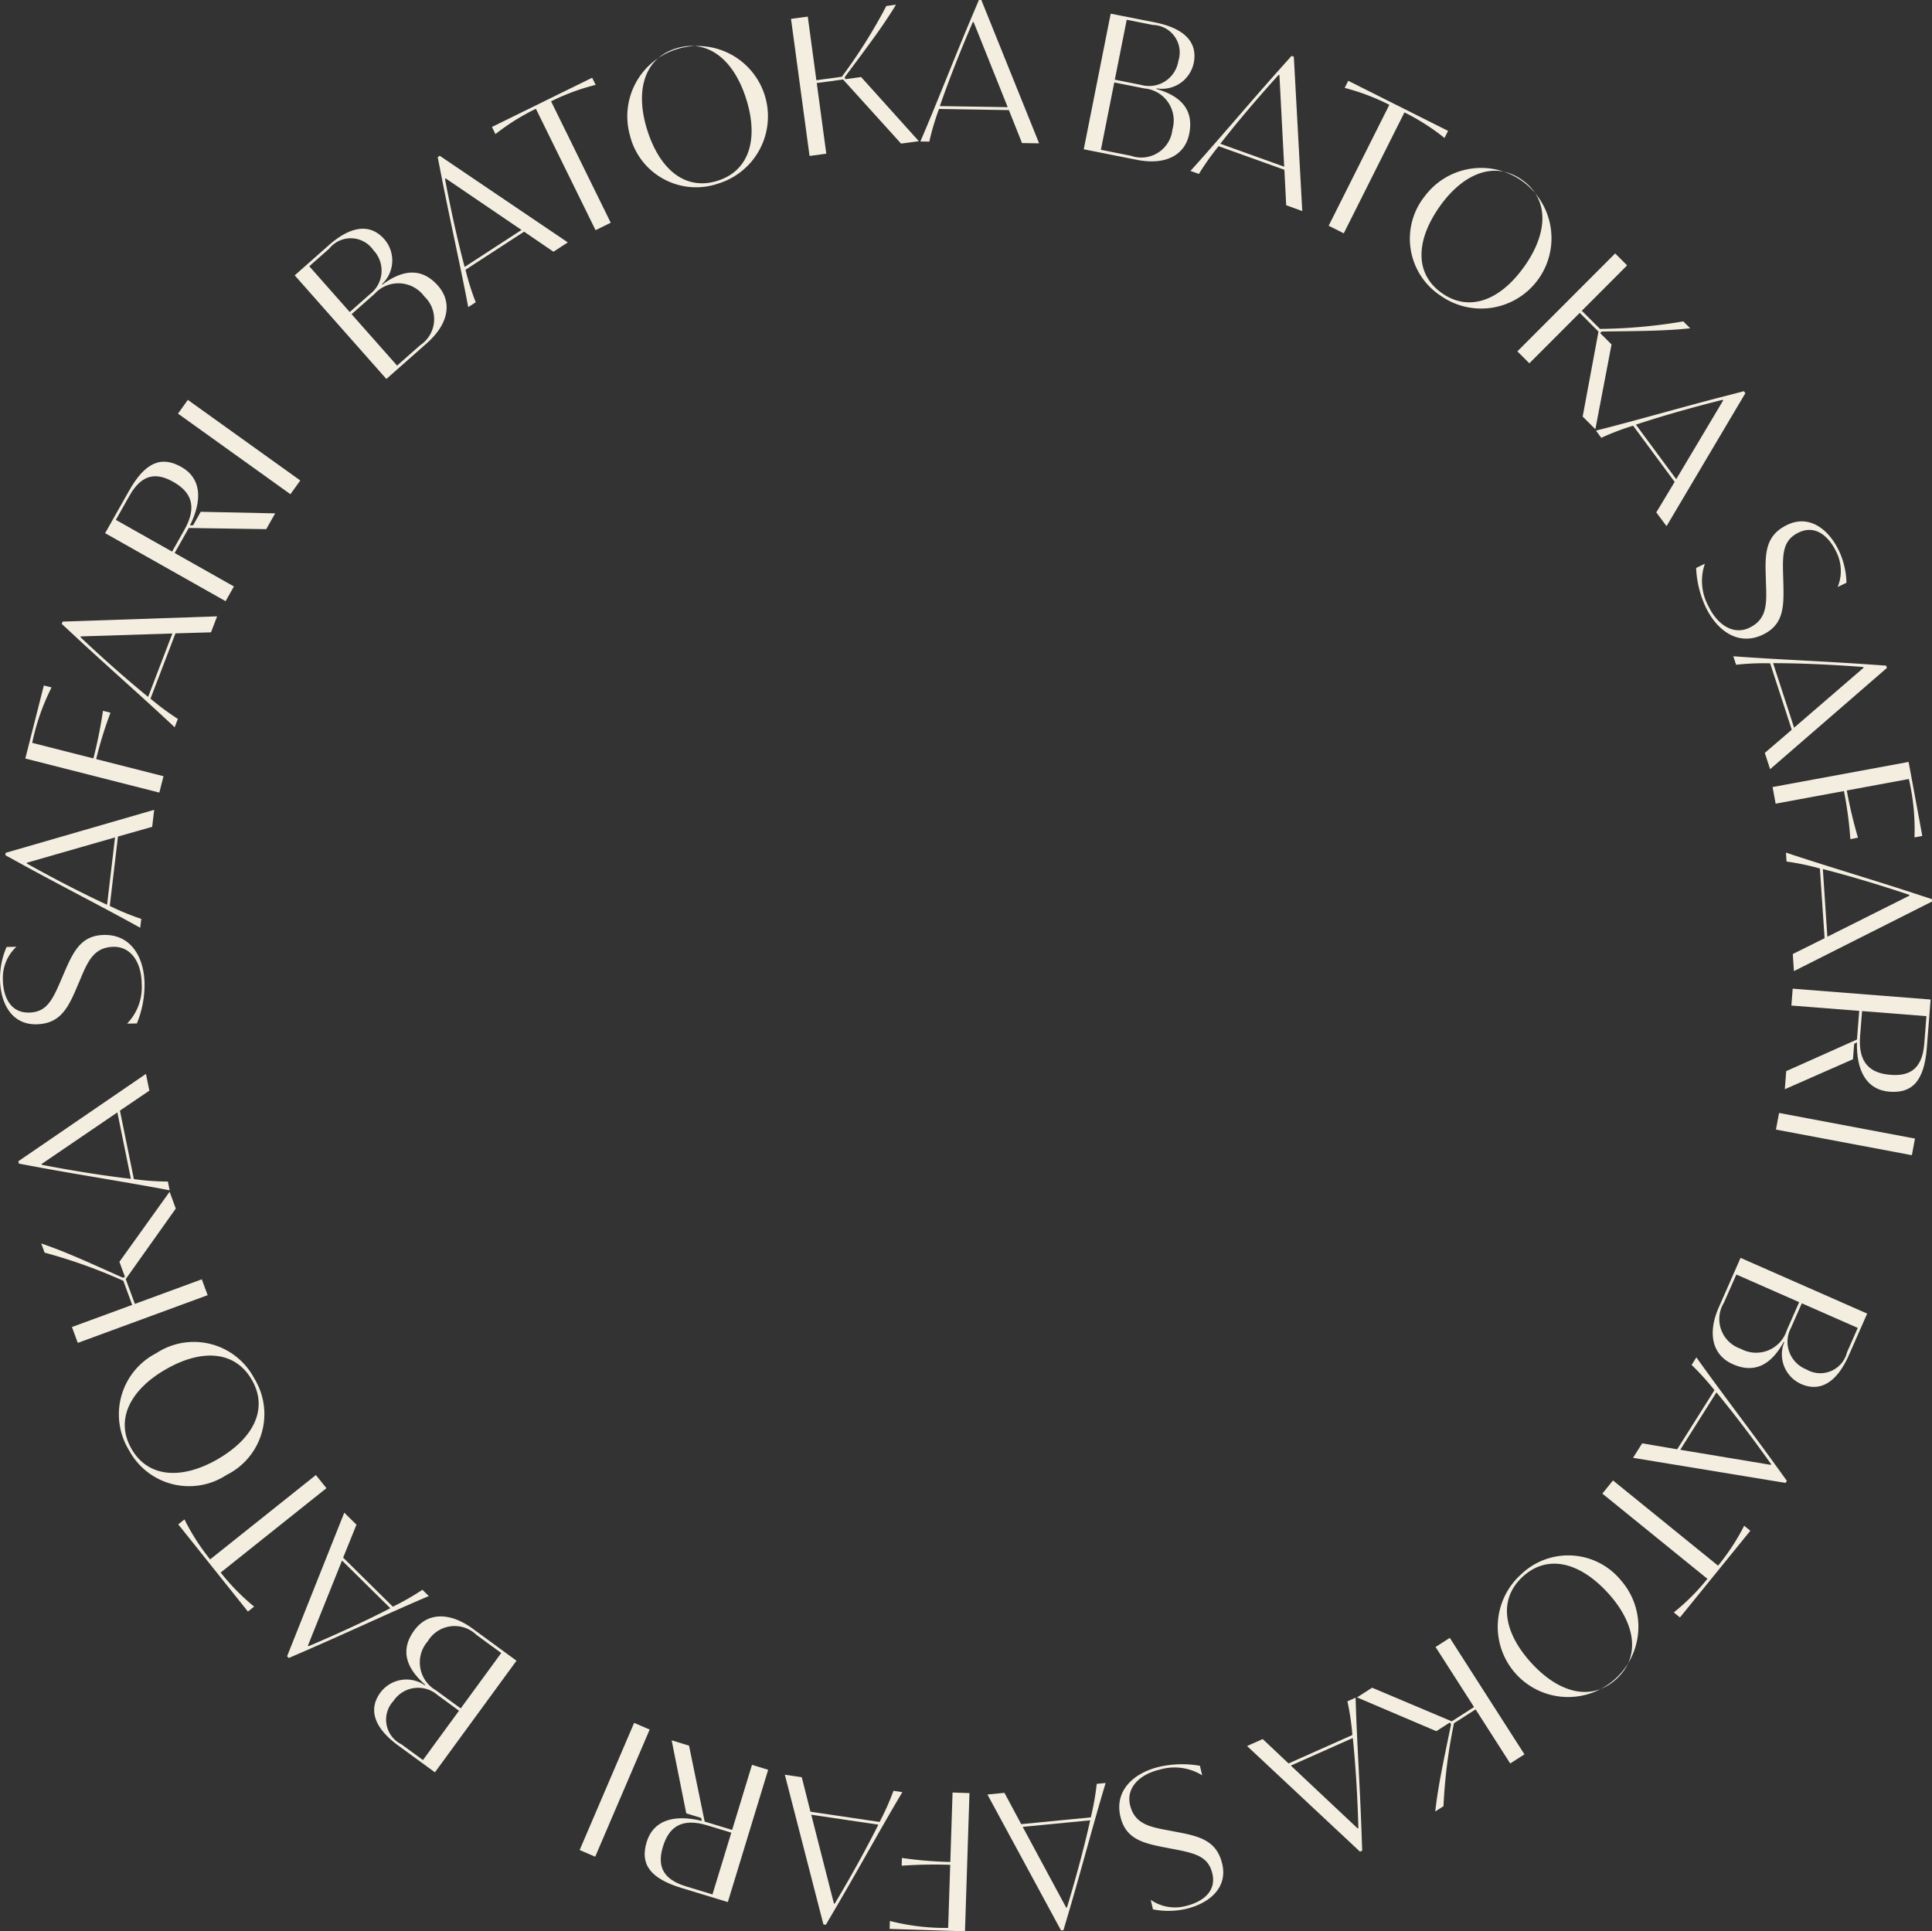 <svg xmlns="http://www.w3.org/2000/svg" id="Group_87" width="132.195" height="132.166" viewBox="0 0 132.195 132.166">
    <rect x="0" y="0" width="132.195" height="132.166" fill="#333333" stroke="none"/>
    <defs>
        <style>
            .cls-1{fill:#f3eee0}
        </style>
    </defs>
    <g id="Group_86">
        <g id="Group_85">
            <path id="Path_290" d="M340.9 2176.424l3.035.6c2 .4 2.93 1.349 2.648 2.771a2.219 2.219 0 0 1-2.548 1.739l-.008.041c1.9.547 2.536 1.612 2.249 3.061-.3 1.518-1.681 2.168-3.582 1.791l-3.637-.722zm1.394 9.728a2.14 2.14 0 0 0 2.83-1.8 2.2 2.2 0 0 0-1.915-2.811l-2.064-.41-.915 4.608zm.68-4.853a2.031 2.031 0 0 0 2.556-1.638 1.881 1.881 0 0 0-1.742-2.464l-1.791-.356-.815 4.1z" class="cls-1" transform="translate(-264.902 -2175.489)"/>
            <path id="Path_291" d="M383.2 2199.144l-4.5-1.616a17.226 17.226 0 0 0-1.349 1.9l-.577-.207c1.742-1.923 3.81-4.379 5.824-6.648l1.091-1.223.157.057.577 10.562-1.1-.4zm-.013-.212l-.327-6.265-.053-.019c-1.692 1.866-3.053 3.51-3.989 4.715z" class="cls-1" transform="translate(-295.317 -2187.525)"/>
            <path id="Path_292" d="M433.76 2203.579l-.244.486a14.939 14.939 0 0 0-2.741-1.75l-4.151 8.275-1.034-.519 4.151-8.275a15.1 15.1 0 0 0-3.054-1.158l.244-.486z" class="cls-1" transform="translate(-334.678 -2194.623)"/>
            <path id="Path_293" d="M455.341 2231.692a4.812 4.812 0 1 1 1.049 6.8 4.66 4.66 0 0 1-1.049-6.8zm6.809 4.811c1.625-2.3 1.711-4.6-.168-5.923s-4.026-.438-5.628 1.828c-1.641 2.323-1.73 4.6.149 5.926s4.006.492 5.647-1.834z" class="cls-1" transform="translate(-357.844 -2218.276)"/>
            <path id="Path_294" d="M497.615 2273.205l-.868-.867 1.081-5.816-1.282-1.281-3.448 3.452-.819-.818 6.691-6.7.818.817-3.1 3.107 1.243 1.241a35.849 35.849 0 0 0 5.7-.515l.473.473c-1.676.178-3.361.189-6.052.22l-.109.108.779.778z" class="cls-1" transform="translate(-388.454 -2243.832)"/>
            <path id="Path_295" d="M525.433 2316.058l-2.841-3.845a17.249 17.249 0 0 0-2.178.829l-.365-.493c2.517-.629 5.6-1.521 8.537-2.286l1.586-.41.1.135-5.394 9.1-.7-.942zm.107-.183l3.212-5.389-.033-.045c-2.444.61-4.489 1.22-5.937 1.7z" class="cls-1" transform="translate(-410.847 -2283.082)"/>
            <path id="Path_296" d="M555.447 2359.049l.6-.291a3.588 3.588 0 0 0 .247 2.915c.649 1.343 1.756 1.969 2.8 1.466 1.218-.588 1.183-1.655 1.132-3.008l-.025-.886c-.03-1.441.128-2.492 1.471-3.141 1.494-.721 2.815.251 3.542 1.757a5.427 5.427 0 0 1 .518 2.2l-.6.291a2.908 2.908 0 0 0-.1-2.414c-.515-1.067-1.427-1.865-2.57-1.313-1 .485-1.1 1.288-1.071 2.622l.025.886c.04 1.59.018 2.794-1.4 3.479-1.619.782-3.1-.192-3.909-1.874a7.017 7.017 0 0 1-.66-2.689z" class="cls-1" transform="translate(-439.391 -2320.182)"/>
            <path id="Path_297" d="M572.587 2408.549l-1.48-4.547a17.249 17.249 0 0 0-2.329.1l-.19-.583c2.587.2 5.8.327 8.823.529l1.635.113.052.159-7.993 6.928-.362-1.114zm.16-.14l4.751-4.1-.017-.053c-2.512-.194-4.645-.262-6.171-.264z" class="cls-1" transform="translate(-449.988 -2358.611)"/>
            <path id="Path_298" d="M592.7 2445.924l-.535.1a15.342 15.342 0 0 0-.376-3.957l-.008-.041-4.25.785a32.233 32.233 0 0 0 .767 3.232l-.521.1a26.855 26.855 0 0 0-.438-3.293l-4.675.864-.21-1.138 9.308-1.719z" class="cls-1" transform="translate(-461.168 -2388.717)"/>
            <path id="Path_299" d="M589.831 2478.8l-.322-4.771a17.352 17.352 0 0 0-2.282-.475l-.041-.612c2.459.826 5.539 1.736 8.424 2.673l1.558.51.011.167-9.446 4.76-.079-1.169zm.189-.1l5.609-2.81v-.056c-2.388-.8-4.44-1.391-5.918-1.766z" class="cls-1" transform="translate(-464.985 -2414.597)"/>
            <path id="Path_300" d="M586.878 2526.659l4.841-2.165.02-.25.134-1.709-4.642-.365.09-1.154 9.437.742-.26 3.308c-.176 2.238-.973 3.126-2.558 3-1.543-.122-2.268-1.4-2.223-3.377l-.189.1-.083 1.056-4.664 2.052zm5.055-2.4c-.146 1.862.709 2.544 2.071 2.652 1.237.1 2.178-.318 2.32-2.125l.149-1.89-4.405-.347z" class="cls-1" transform="translate(-464.658 -2453.359)"/>
            <path id="Path_301" d="M593.154 2566.692l-.214 1.137-9.3-1.753.214-1.137z" class="cls-1" transform="translate(-462.123 -2488.777)"/>
            <path id="Path_302" d="M571.876 2619.968l-1.246 2.833c-.819 1.863-1.952 2.568-3.279 1.984a2.219 2.219 0 0 1-1.146-2.865l-.038-.017c-.945 1.732-2.124 2.127-3.476 1.532-1.417-.623-1.752-2.111-.971-3.885l1.493-3.395zm-9.8-.747a2.14 2.14 0 0 0 1.141 3.152 2.2 2.2 0 0 0 3.159-1.26l.848-1.927-4.3-1.892zm4.591 1.715a2.03 2.03 0 0 0 1.046 2.851 1.881 1.881 0 0 0 2.783-1.167l.736-1.672-3.828-1.684z" class="cls-1" transform="translate(-444.117 -2530.077)"/>
            <path id="Path_303" d="M536.173 2657.6l2.55-4.045a17.248 17.248 0 0 0-1.564-1.728l.327-.519c1.5 2.116 3.454 4.665 5.234 7.122l.958 1.329-.089.142-10.437-1.717.625-.991zm.21.033l6.188 1.032.029-.047c-1.457-2.055-2.769-3.739-3.742-4.913z" class="cls-1" transform="translate(-421.413 -2558.422)"/>
            <path id="Path_304" d="M527.608 2704.2l-.422-.343a14.947 14.947 0 0 0 2.3-2.3l-7.188-5.832.729-.9 7.188 5.832a15.084 15.084 0 0 0 1.787-2.733l.422.343z" class="cls-1" transform="translate(-412.659 -2593.515)"/>
            <path id="Path_305" d="M493.53 2723.006a4.812 4.812 0 1 1-6.868-.432 4.661 4.661 0 0 1 6.868.432zm-6.158 5.62c1.9 2.08 4.122 2.655 5.821 1.1s1.29-3.839-.58-5.888c-1.917-2.1-4.121-2.675-5.82-1.124s-1.338 3.811.579 5.912z" class="cls-1" transform="translate(-382.592 -2614.828)"/>
            <path id="Path_306" d="M435.607 2754.542l1.033-.662 5.45 2.3 1.526-.978-2.633-4.109.974-.624 5.108 7.97-.974.624-2.369-3.7-1.479.948a35.907 35.907 0 0 0-.718 5.676l-.563.361c.185-1.675.536-3.324 1.083-5.959l-.083-.129-.927.594z" class="cls-1" transform="translate(-342.756 -2638.386)"/>
            <path id="Path_307" d="M399.6 2776.089l4.368-1.947a17.338 17.338 0 0 0-.341-2.305l.56-.25c.072 2.593.279 5.8.394 8.83l.058 1.638-.153.068-7.724-7.227 1.07-.477zm.156.145l4.571 4.3.051-.023c-.069-2.518-.224-4.647-.382-6.164z" class="cls-1" transform="translate(-311.432 -2655.412)"/>
            <path id="Path_308" d="M357.116 2795.222l.154.651a3.588 3.588 0 0 0-2.9-.391c-1.452.342-2.3 1.288-2.038 2.415.31 1.316 1.359 1.513 2.692 1.757l.87.167c1.413.283 2.406.665 2.748 2.116.381 1.615-.855 2.694-2.483 3.078a5.418 5.418 0 0 1-2.256.031l-.154-.651a2.907 2.907 0 0 0 2.378.428c1.153-.272 2.13-.989 1.839-2.224-.256-1.086-1.02-1.349-2.329-1.614l-.87-.167c-1.562-.3-2.731-.588-3.093-2.121-.413-1.75.859-2.981 2.677-3.41a7.016 7.016 0 0 1 2.765-.065z" class="cls-1" transform="translate(-275.012 -2674.385)"/>
            <path id="Path_309" d="M307.322 2804.557l4.759-.463a17.243 17.243 0 0 0 .407-2.294l.61-.06c-.753 2.483-1.571 5.587-2.422 8.5l-.463 1.572-.167.016-5.036-9.3 1.165-.113zm.1.186l2.975 5.523.055-.005c.732-2.41 1.259-4.478 1.59-5.967z" class="cls-1" transform="translate(-237.446 -2679.727)"/>
            <path id="Path_310" d="M270.44 2814.45l.018-.543a15.34 15.34 0 0 0 3.946.477h.042l.14-4.319a32.244 32.244 0 0 0-3.321.06l.017-.53a26.811 26.811 0 0 0 3.311.275l.154-4.751 1.157.038-.307 9.46z" class="cls-1" transform="translate(-209.569 -2682.452)"/>
            <path id="Path_311" d="M235.168 2801.36l4.73.7a17.244 17.244 0 0 0 .95-2.129l.607.09c-1.331 2.227-2.876 5.042-4.406 7.663l-.829 1.413-.166-.025-2.639-10.243 1.158.172zm.054.205l1.551 6.08.055.008c1.293-2.162 2.3-4.042 2.986-5.407z" class="cls-1" transform="translate(-179.713 -2677.381)"/>
            <path id="Path_312" d="M186.921 2787.049l1.069 5.193.24.073 1.64.5 1.358-4.454 1.107.338-2.76 9.053-3.174-.967c-2.147-.655-2.842-1.625-2.379-3.145.451-1.48 1.851-1.913 3.777-1.443l-.054-.206-1.014-.309-1-5zm1.252 5.453c-1.787-.545-2.638.143-3.036 1.45-.362 1.187-.159 2.2 1.574 2.724l1.813.553 1.289-4.227z" class="cls-1" transform="translate(-139.774 -2667.589)"/>
            <path id="Path_313" d="M161.969 2789.666l-1.064-.456 3.727-8.7 1.064.455z" class="cls-1" transform="translate(-121.243 -2662.608)"/>
            <path id="Path_314" d="M92.452 2753.534l-2.5-1.827c-1.643-1.2-2.088-2.459-1.232-3.629a2.219 2.219 0 0 1 3.044-.5l.025-.034c-1.488-1.3-1.62-2.532-.748-3.725.913-1.249 2.439-1.257 4-.113l2.993 2.189zm.175-5.294a2.03 2.03 0 0 0-3.009.407 1.881 1.881 0 0 0 .541 2.969l1.474 1.078 2.468-3.376zm2.663-4.115a2.141 2.141 0 0 0-3.324.437 2.2 2.2 0 0 0 .551 3.356l1.7 1.242 2.773-3.792z" class="cls-1" transform="translate(-62.693 -2632.25)"/>
            <path id="Path_315" d="M61.355 2709.287l3.4 3.357a17.311 17.311 0 0 0 2.023-1.158l.437.431c-2.389 1.012-5.3 2.373-8.078 3.586l-1.5.651-.119-.117 3.914-9.827.834.822zm-.077.2l-2.335 5.823.04.039c2.319-.982 4.245-1.9 5.6-2.6z" class="cls-1" transform="translate(-37.875 -2602.695)"/>
            <path id="Path_316" d="M19.063 2696.278l.425-.339a14.936 14.936 0 0 0 1.756 2.737l7.235-5.774.722.9-7.235 5.773a15.07 15.07 0 0 0 2.288 2.33l-.425.339z" class="cls-1" transform="translate(-6.866 -2591.963)"/>
            <path id="Path_317" d="M5.443 2655.019a4.66 4.66 0 0 1-6.665-1.672 4.7 4.7 0 0 1 1.854-6.657 4.669 4.669 0 0 1 6.7 1.714 4.649 4.649 0 0 1-1.889 6.615zm-4.17-7.219c-2.439 1.409-3.477 3.458-2.327 5.449s3.473 2.083 5.876.7c2.463-1.422 3.5-3.452 2.345-5.444s-3.43-2.128-5.893-.705z" class="cls-1" transform="translate(10.06 -2554.087)"/>
            <path id="Path_318" d="M-20.581 2592.786l.423 1.151-3.425 4.824.625 1.7 4.58-1.684.4 1.086-8.885 3.266-.4-1.086 4.122-1.515-.606-1.648a35.87 35.87 0 0 0-5.387-1.927l-.231-.628c1.6.542 3.13 1.241 5.585 2.344l.144-.053-.38-1.034z" class="cls-1" transform="translate(32.186 -2511.232)"/>
            <path id="Path_319" d="M-30.492 2553.655l.955 4.686a17.191 17.191 0 0 0 2.325.167l.123.6c-2.547-.491-5.721-.983-8.706-1.527l-1.612-.3-.033-.164 8.728-5.976.234 1.147zm-.175.121l-5.185 3.532.011.054c2.473.478 4.585.787 6.1.962z" class="cls-1" transform="translate(38.698 -2477.653)"/>
            <path id="Path_320" d="M-34.568 2508.08l-.669.01a3.586 3.586 0 0 0 1-2.749c-.024-1.492-.766-2.525-1.923-2.506-1.352.022-1.768 1-2.292 2.254l-.349.814c-.578 1.32-1.163 2.208-2.655 2.233-1.659.027-2.449-1.411-2.476-3.083a5.417 5.417 0 0 1 .452-2.21l.669-.011a2.907 2.907 0 0 0-.926 2.232c.019 1.185.511 2.292 1.78 2.271 1.115-.018 1.536-.708 2.074-1.93l.349-.814c.631-1.46 1.158-2.543 2.733-2.569 1.8-.029 2.729 1.476 2.76 3.343a7.017 7.017 0 0 1-.527 2.715z" class="cls-1" transform="translate(43.932 -2438.042)"/>
            <path id="Path_321" d="M-34.328 2459.63l-.56 4.749a17.264 17.264 0 0 0 2.156.886l-.072.609c-2.265-1.264-5.125-2.724-7.789-4.176l-1.437-.788.02-.166 10.16-2.942-.137 1.163zm-.2.06l-6.03 1.731-.007.055c2.2 1.229 4.108 2.184 5.492 2.824z" class="cls-1" transform="translate(42.399 -2402.384)"/>
            <path id="Path_322" d="M-33.732 2413.855l.527.134a15.319 15.319 0 0 0-1.314 3.751l-.01.041 4.188 1.065a32.293 32.293 0 0 0 .656-3.257l.513.13a26.9 26.9 0 0 0-.98 3.174l4.607 1.172-.285 1.121-9.17-2.332z" class="cls-1" transform="translate(36.732 -2366.947)"/>
            <path id="Path_323" d="M-14.328 2390.591l-1.709 4.466a17.274 17.274 0 0 0 1.872 1.388l-.219.573c-1.886-1.781-4.3-3.9-6.526-5.96l-1.2-1.116.06-.156 10.571-.359-.418 1.094zm-.212.009l-6.27.2-.02.052c1.831 1.73 3.447 3.125 4.631 4.085z" class="cls-1" transform="translate(26.335 -2347.249)"/>
            <path id="Path_324" d="M4.233 2339.386l-5.3-.08-.124.219-.843 1.493 4.055 2.289-.569 1.008-8.243-4.654 1.631-2.89c1.1-1.954 2.2-2.423 3.585-1.642 1.348.761 1.467 2.221.591 4l.213-.008.521-.923 5.095.107zm-5.6.043c.919-1.627.431-2.606-.759-3.278-1.08-.61-2.109-.631-3 .948l-.932 1.651 3.849 2.173z" class="cls-1" transform="translate(13.984 -2303.175)"/>
            <path id="Path_325" d="M18.968 2313.86l.674-.94 7.693 5.515-.674.94z" class="cls-1" transform="translate(-6.789 -2285.555)"/>
            <path id="Path_326" d="M60.219 2255.63l2.319-2.05c1.525-1.348 2.848-1.513 3.809-.427a2.219 2.219 0 0 1-.16 3.081l.027.031c1.583-1.176 2.82-1.041 3.8.066 1.025 1.159.706 2.651-.746 3.934l-2.778 2.456zm5.134 1.3a2.03 2.03 0 0 0 .246-3.026 1.881 1.881 0 0 0-3.016-.106l-1.368 1.209 2.77 3.133zm3.449 3.482a2.14 2.14 0 0 0 .285-3.34 2.2 2.2 0 0 0-3.4-.18l-1.577 1.394 3.112 3.52z" class="cls-1" transform="translate(-40.053 -2236.787)"/>
            <path id="Path_327" d="M116.647 2231.848l-4.008 2.607a17.26 17.26 0 0 0 .7 2.223l-.514.334c-.478-2.549-1.185-5.681-1.774-8.657l-.314-1.608.14-.091 8.761 5.926-.982.639zm-.176-.118l-5.188-3.526-.047.03c.463 2.476.95 4.554 1.343 6.028z" class="cls-1" transform="translate(-80.787 -2215.994)"/>
            <path id="Path_328" d="M136.763 2199.068l.24.488a14.941 14.941 0 0 0-3.05 1.126l4.082 8.308-1.038.51-4.082-8.308a15.093 15.093 0 0 0-2.768 1.733l-.24-.488z" class="cls-1" transform="translate(-96.246 -2193.748)"/>
            <path id="Path_329" d="M177.56 2192.851a4.812 4.812 0 1 1 6.051 3.28 4.661 4.661 0 0 1-6.051-3.28zm7.95-2.511c-.848-2.686-2.624-4.143-4.817-3.449s-2.785 2.941-1.95 5.586c.857 2.712 2.615 4.16 4.809 3.467s2.815-2.892 1.959-5.604z" class="cls-1" transform="translate(-134.454 -2183.573)"/>
            <path id="Path_330" d="M244.357 2182.588l-1.216.165-3.969-4.387-1.8.243.653 4.835-1.146.155-1.268-9.38 1.147-.155.588 4.352 1.741-.235a35.919 35.919 0 0 0 3.045-4.843l.663-.09c-.874 1.441-1.888 2.787-3.5 4.946l.021.152 1.091-.148z" class="cls-1" transform="translate(-181.487 -2172.927)"/>
            <path id="Path_331" d="M287.361 2179.127l-4.781-.077a17.3 17.3 0 0 0-.663 2.234l-.613-.01c1.028-2.382 2.192-5.375 3.366-8.172l.638-1.51h.167l3.955 9.81-1.171-.019zm-.081-.2l-2.332-5.824h-.056c-1 2.313-1.757 4.308-2.254 5.75z" class="cls-1" transform="translate(-218.329 -2171.593)"/>
        </g>
    </g>
</svg>
